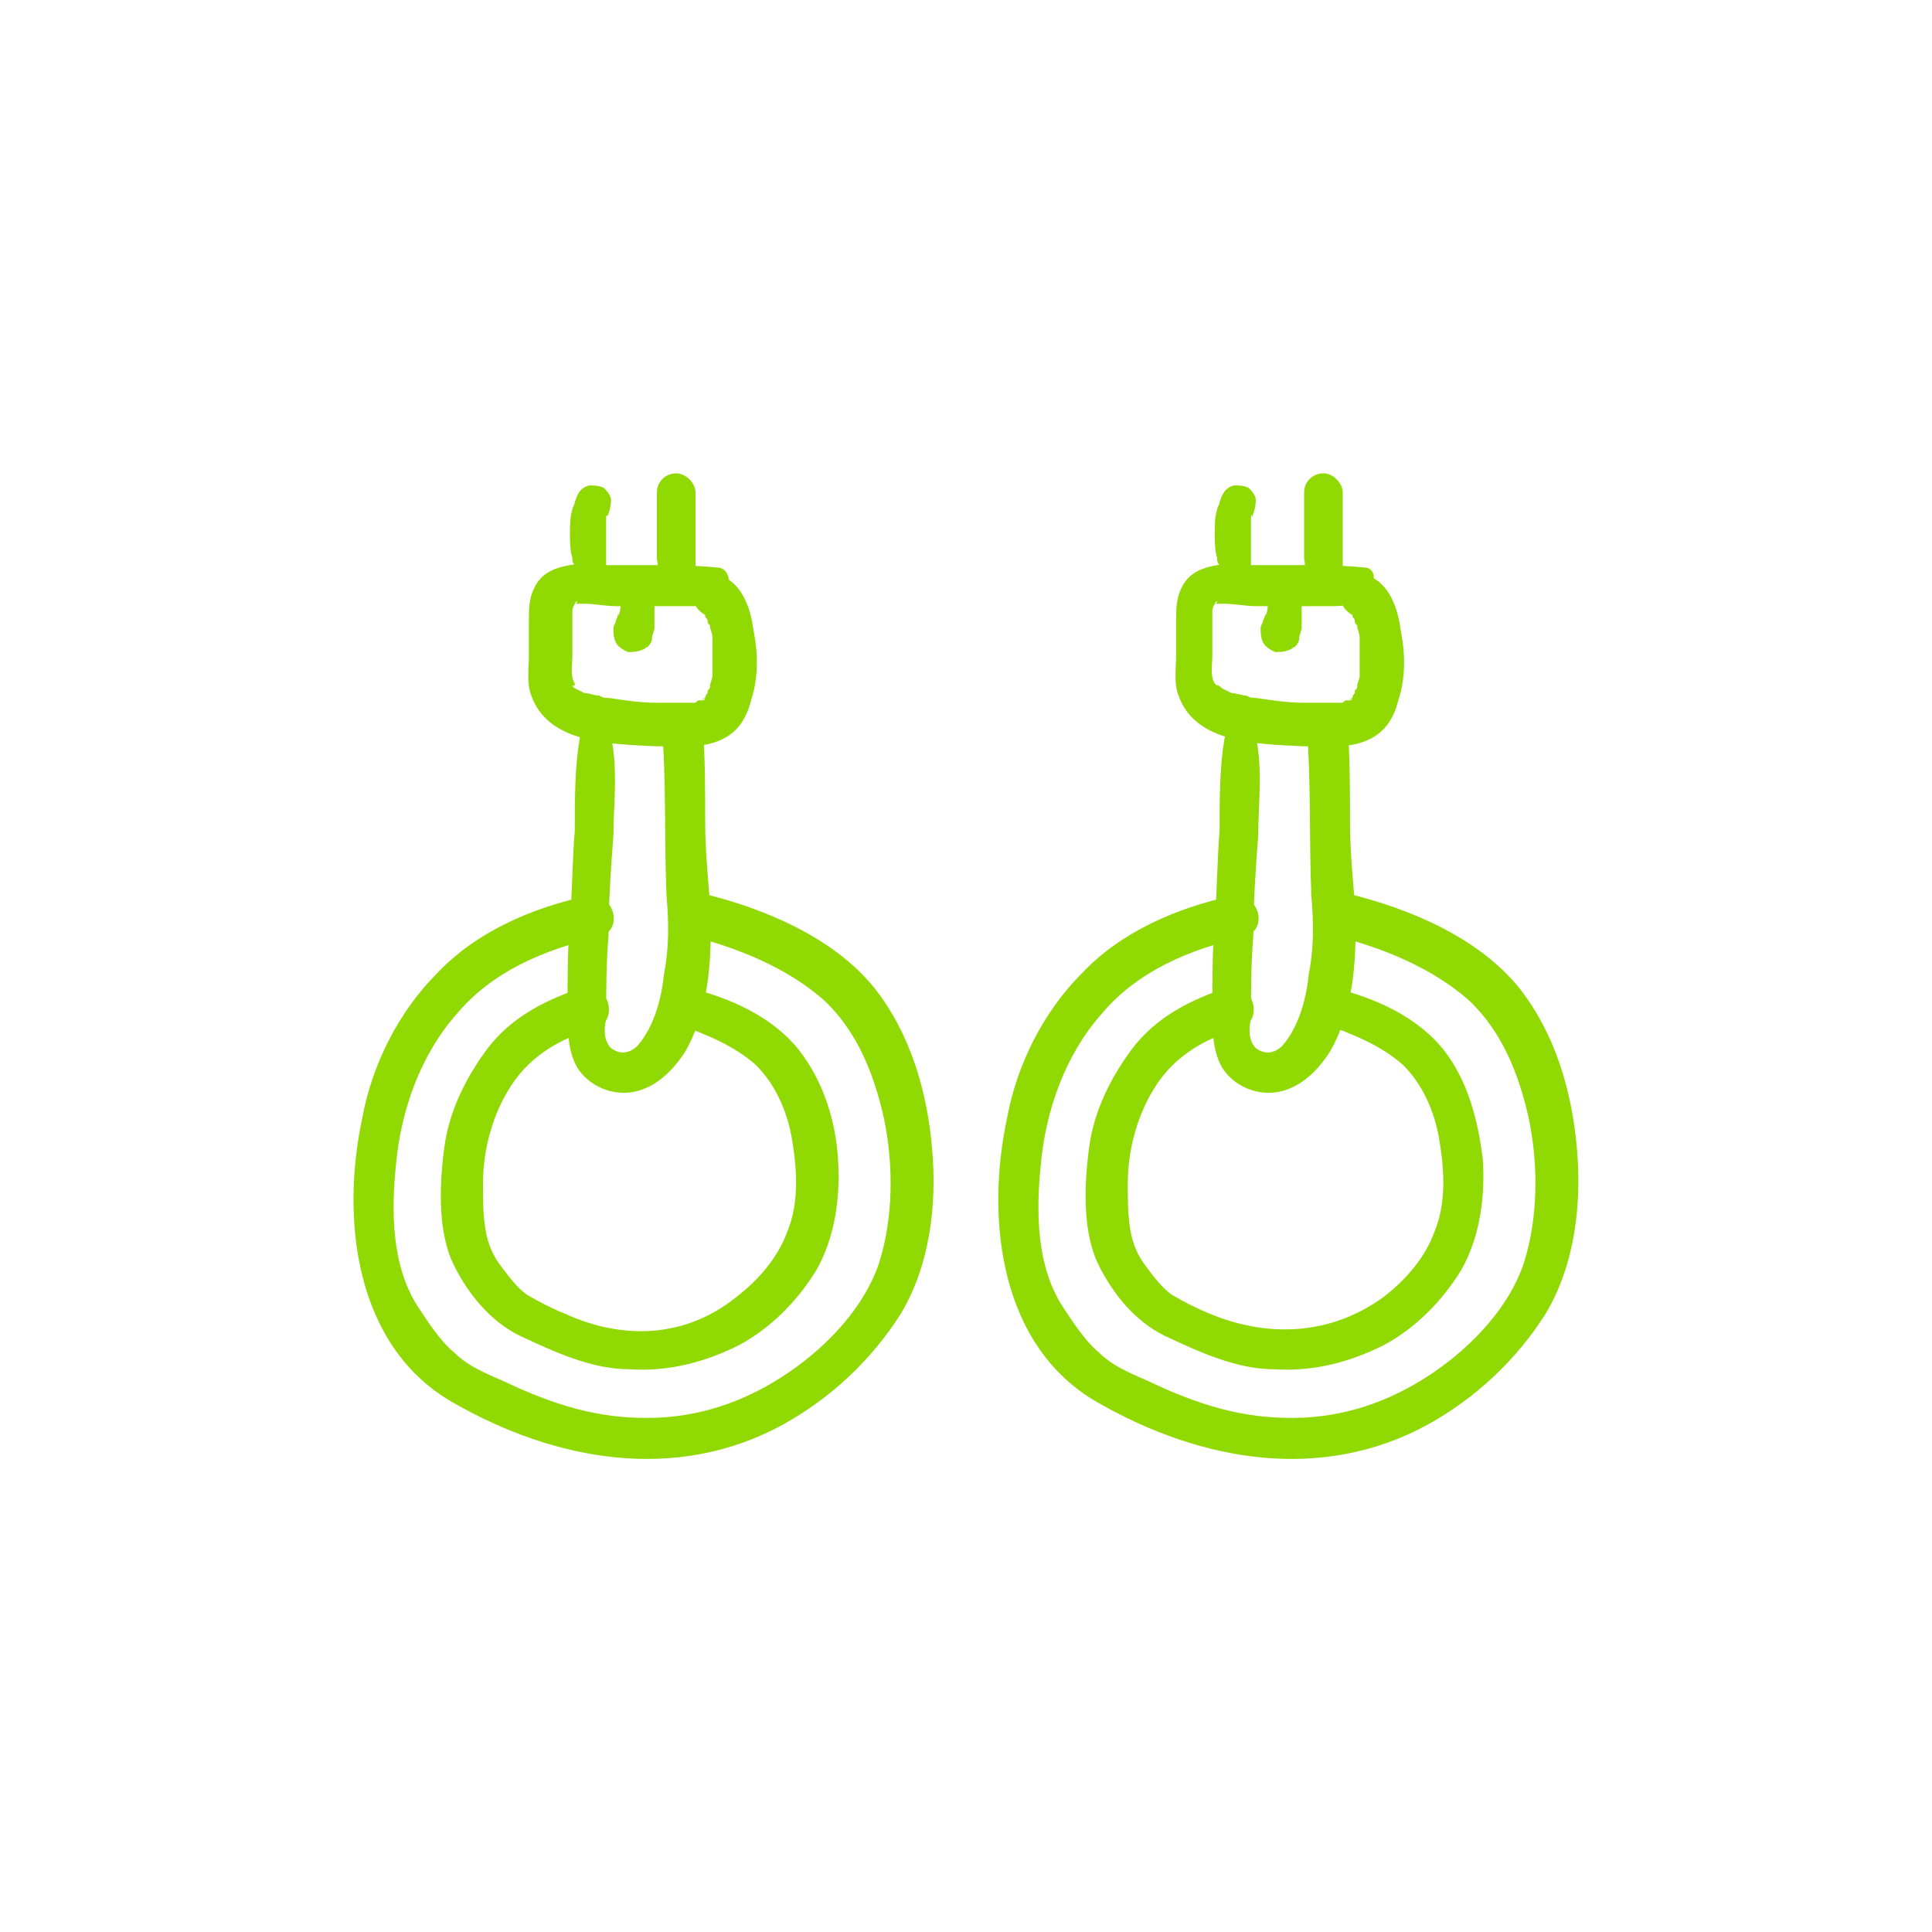 <?xml version="1.0" encoding="utf-8"?>
<!-- Generator: Adobe Illustrator 24.3.0, SVG Export Plug-In . SVG Version: 6.00 Build 0)  -->
<svg version="1.1" id="Calque_1" xmlns="http://www.w3.org/2000/svg" xmlns:xlink="http://www.w3.org/1999/xlink" x="0px" y="0px"
	 viewBox="0 0 80 80" style="enable-background:new 0 0 80 80;" xml:space="preserve">
<style type="text/css">
	.st0{fill:#91D902;}
</style>
<g>
	<g>
		<g>
			<path class="st0" d="M29.7,23.5c-1-0.1-1.9-0.1-2.9-0.1c-0.6,0-1.2,0-1.8,0c-0.5,0-0.9-0.1-1.4,0c-0.6,0.1-1.1,0.3-1.4,0.8
				c-0.3,0.5-0.3,1-0.3,1.5s0,0.9,0,1.4c0,0.6-0.1,1.2,0.1,1.7c0.7,2,3.3,2,5.1,2.1c0.9,0,1.8,0.1,2.6-0.2s1.2-0.9,1.4-1.7
				c0.3-0.9,0.3-1.9,0.1-2.9c-0.1-0.8-0.4-1.8-1.2-2.2c-1-0.5-1.8,0.9-0.9,1.5c0.1,0.1,0,0,0,0l0.1,0.1c-0.1-0.1,0-0.1,0,0
				s0.1,0.1,0.1,0.2c-0.1-0.1,0,0,0,0c0,0.1,0,0.1,0.1,0.2c0,0.2,0.1,0.3,0.1,0.5s0-0.1,0,0.1c0,0.1,0,0.2,0,0.2c0,0.2,0,0.4,0,0.5
				c0,0.2,0,0.3,0,0.5c0,0.1,0,0.2,0,0.2c0-0.2,0,0.1,0,0.1c0,0.1-0.1,0.3-0.1,0.4c0,0.1,0,0.1-0.1,0.2v0.1c0,0.1,0.1-0.1,0,0
				c0,0-0.1,0.1-0.1,0.2c0,0-0.1,0.2,0,0.1c0.1-0.1,0,0-0.1,0s0,0,0.1-0.1c0,0-0.1,0-0.1,0.1c-0.1,0.1,0.1,0-0.1,0
				c-0.1,0-0.1,0-0.2,0.1c-0.1,0-0.1,0-0.2,0c-0.1,0,0,0,0,0c-0.1,0-0.1,0-0.2,0c-0.4,0-0.8,0-1.2,0c-0.7,0-1.3-0.1-2-0.2
				c-0.2,0-0.2,0-0.4-0.1c-0.2,0-0.4-0.1-0.6-0.1c-0.2-0.1-0.2-0.1-0.4-0.2c0,0-0.2-0.2-0.2-0.1c0.2,0,0.2,0,0.2-0.1
				c-0.2-0.3-0.1-0.8-0.1-1.1c0-0.4,0-0.8,0-1.2c0-0.2,0-0.4,0-0.6s0-0.2,0.1-0.4c0,0.1,0-0.1,0.1-0.1c0,0,0,0.1-0.1,0.1
				c-0.1,0.1,0,0,0,0s-0.1,0,0,0c0,0,0.2,0,0.1,0c-0.1,0,0.1,0,0.1,0c0.1,0,0.1,0,0.2,0c0.4,0,0.9,0.1,1.3,0.1c0.6,0,1.2,0,1.8,0
				c0.5,0,1,0,1.4,0c0.5,0,1.1-0.1,1.4-0.5C30.3,24.2,30.2,23.5,29.7,23.5L29.7,23.5z"/>
		</g>
	</g>
	<g>
		<g>
			<path class="st0" d="M26.1,23.9c-0.1,0.2-0.2,0.3-0.3,0.5c0,0.1-0.1,0.3-0.1,0.5s0,0.4-0.1,0.6c0-0.1,0-0.1,0-0.2
				c0,0.1,0,0.2-0.1,0.4c0,0.1-0.1,0.2-0.1,0.3c0,0.2,0,0.4,0.1,0.6s0.3,0.3,0.5,0.4c0.2,0,0.4,0,0.6-0.1c0.1,0,0.1-0.1,0.2-0.1
				c0.1-0.1,0.2-0.2,0.2-0.4c0-0.1,0.1-0.3,0.1-0.4c0-0.1,0-0.2,0-0.2c0-0.2,0-0.3,0-0.5s0-0.3,0-0.5c0-0.1,0-0.2,0-0.2
				c0-0.1,0-0.2,0-0.4c0,0.1,0,0.1,0,0.2c0,0,0,0,0-0.1c0-0.3-0.1-0.5-0.4-0.6c-0.1,0-0.2-0.1-0.3,0C26.4,23.8,26.2,23.8,26.1,23.9
				L26.1,23.9z"/>
		</g>
	</g>
	<g>
		<g>
			<path class="st0" d="M25,23.6L25,23.6c-0.1,0.1-0.2,0.3-0.3,0.5c0.1-0.1,0.2-0.2,0.3-0.3s0.1-0.3,0.1-0.4c0-0.1,0-0.2,0-0.3
				c0-0.3,0-0.5,0-0.8c0-0.1,0-0.3,0-0.4v-0.2c0,0,0,0.2,0,0.1v-0.1c0-0.1,0-0.1,0-0.2v-0.1c0-0.1,0.1-0.1,0,0.1
				c0.1-0.2,0.2-0.5,0.2-0.8c0-0.2-0.2-0.4-0.3-0.5c-0.2-0.1-0.4-0.1-0.6-0.1c-0.4,0.1-0.5,0.4-0.6,0.7c0,0.1-0.1,0.2-0.1,0.3
				c-0.1,0.3-0.1,0.7-0.1,1s0,0.7,0.1,1c0,0.1,0,0.2,0.1,0.3c0,0.2,0.2,0.4,0.4,0.6c-0.1-0.2-0.2-0.3-0.3-0.5l0,0
				c0,0.3,0.2,0.6,0.6,0.6C24.8,24.2,25,24,25,23.6L25,23.6z"/>
		</g>
	</g>
	<g>
		<g>
			<path class="st0" d="M28.8,23.4C28.8,23.5,28.8,23.5,28.8,23.4s0-0.2,0-0.2c0-0.1,0-0.2,0-0.3s0-0.2,0-0.3c0-0.2,0-0.5,0-0.7
				c0-0.5,0-1,0-1.5c0-0.4-0.4-0.8-0.8-0.8c-0.4,0-0.8,0.3-0.8,0.8s0,1,0,1.5c0,0.2,0,0.5,0,0.7c0,0.1,0,0.2,0,0.2c0-0.1,0-0.1,0,0
				s0,0.2,0,0.3c0,0.2,0.1,0.4,0.2,0.5c-0.1-0.1-0.1-0.2-0.2-0.3l0,0c0.1,0.3,0.3,0.5,0.6,0.5C28.5,23.9,28.8,23.7,28.8,23.4
				L28.8,23.4z"/>
		</g>
	</g>
	<g>
		<g>
			<path class="st0" d="M24,30.6c-0.2,1.2-0.2,2.5-0.2,3.8c-0.1,1.2-0.1,2.5-0.2,3.7c-0.1,1.2-0.1,2.5-0.1,3.7c0,0.8,0,1.7,0.4,2.4
				c0.5,0.8,1.5,1.2,2.4,1s1.6-0.9,2.1-1.7c1-1.8,1.1-4,1-6.1c-0.1-1.2-0.2-2.3-0.2-3.4c0-1.3,0-2.6-0.1-4c-0.1-1.1-1.8-1.1-1.7,0
				c0.2,2.4,0.1,4.7,0.2,7.1c0.1,1.1,0.1,2.2-0.1,3.2c-0.1,1-0.4,2.2-1.1,3c-0.3,0.3-0.7,0.4-1.1,0.1c-0.3-0.3-0.3-0.8-0.2-1.2
				c0-1.2,0-2.3,0.1-3.5c0-1.4,0.1-2.8,0.2-4.1c0-1.3,0.2-2.7-0.1-4.1C25.2,29.9,24.1,29.9,24,30.6L24,30.6z"/>
		</g>
	</g>
	<g>
		<g>
			<path class="st0" d="M28.4,38.7c2,0.5,4.1,1.3,5.7,2.7c1.4,1.3,2.1,3.1,2.5,4.9c0.4,1.9,0.4,4.1-0.2,6c-0.6,1.8-2.1,3.4-3.7,4.5
				c-1.6,1.1-3.4,1.8-5.4,1.9c-2.2,0.1-4-0.4-6-1.3c-0.8-0.4-1.8-0.7-2.5-1.4c-0.6-0.5-1.1-1.3-1.5-1.9c-1.1-1.7-1.1-4-0.9-5.9
				c0.2-2.2,1-4.5,2.5-6.2c1.5-1.8,3.7-2.7,5.9-3.2c1.1-0.3,0.6-1.9-0.5-1.7c-2.3,0.5-4.6,1.5-6.2,3.2c-1.6,1.6-2.7,3.8-3.1,6
				c-0.9,4.2-0.3,9.5,3.8,11.8C23,60.5,28,61.4,32.4,59c2-1.1,3.7-2.7,4.9-4.6c1.2-2,1.5-4.5,1.3-6.8c-0.2-2.4-0.9-4.8-2.4-6.7
				c-1.7-2.1-4.6-3.3-7.1-3.9C27.8,36.9,27.4,38.5,28.4,38.7L28.4,38.7z"/>
		</g>
	</g>
	<g>
		<g>
			<path class="st0" d="M28,42.4c1.2,0.4,2.4,0.9,3.3,1.7c0.8,0.8,1.3,1.9,1.5,3.1s0.3,2.6-0.2,3.8c-0.4,1.1-1.2,2-2.1,2.7
				c-2.1,1.7-4.7,1.8-7.1,0.7c-0.5-0.2-1.1-0.5-1.6-0.8c-0.4-0.3-0.7-0.7-1-1.1c-0.4-0.5-0.6-1-0.7-1.6C20,50.3,20,49.7,20,49
				c0-1.4,0.4-2.9,1.2-4.1s2-1.9,3.4-2.3c1.1-0.3,0.6-2-0.5-1.7c-1.5,0.5-2.9,1.2-3.9,2.5c-0.9,1.2-1.6,2.6-1.8,4.1
				s-0.3,3.5,0.4,4.9c0.6,1.2,1.5,2.3,2.7,2.9c1.5,0.7,3,1.4,4.6,1.4c1.6,0.1,3.1-0.3,4.5-1c1.3-0.7,2.4-1.8,3.2-3.1
				c0.8-1.4,1-3.1,0.9-4.6c-0.1-1.6-0.6-3.2-1.6-4.5c-1.1-1.4-2.9-2.2-4.6-2.6C27.4,40.6,27,42.1,28,42.4L28,42.4z"/>
		</g>
	</g>
	<g>
		<g>
			<path class="st0" d="M56.5,23.5c-1-0.1-1.9-0.1-2.9-0.1c-0.6,0-1.2,0-1.8,0c-0.5,0-0.9-0.1-1.4,0c-0.6,0.1-1.1,0.3-1.4,0.8
				s-0.3,1-0.3,1.5s0,0.9,0,1.4c0,0.6-0.1,1.2,0.1,1.7c0.7,2,3.3,2,5.1,2.1c0.9,0,1.8,0.1,2.6-0.2c0.8-0.3,1.2-0.9,1.4-1.7
				c0.3-0.9,0.3-1.9,0.1-2.9c-0.1-0.8-0.4-1.8-1.2-2.2c-1-0.5-1.8,0.9-0.9,1.5c0.1,0.1,0,0,0,0l0.1,0.1c-0.1-0.1,0-0.1,0,0
				s0.1,0.1,0.1,0.2c-0.1-0.1,0,0,0,0c0,0.1,0,0.1,0.1,0.2c0,0.2,0.1,0.3,0.1,0.5s0-0.1,0,0.1c0,0.1,0,0.2,0,0.2c0,0.2,0,0.4,0,0.5
				c0,0.2,0,0.3,0,0.5c0,0.1,0,0.2,0,0.2c0-0.2,0,0.1,0,0.1c0,0.1-0.1,0.3-0.1,0.4c0,0.1,0,0.1-0.1,0.2v0.1c0,0.1,0.1-0.1,0,0
				c0,0-0.1,0.1-0.1,0.2c0,0-0.1,0.2,0,0.1c0.1-0.1,0,0-0.1,0s0,0,0.1-0.1c0,0-0.1,0-0.1,0.1c-0.1,0.1,0.1,0-0.1,0
				c-0.1,0-0.1,0-0.2,0.1c-0.1,0-0.1,0-0.2,0s0,0,0,0c-0.1,0-0.1,0-0.2,0c-0.4,0-0.8,0-1.2,0c-0.7,0-1.3-0.1-2-0.2
				c-0.2,0-0.2,0-0.4-0.1c-0.2,0-0.4-0.1-0.6-0.1c-0.2-0.1-0.2-0.1-0.4-0.2c0,0-0.2-0.2-0.2-0.1c-0.1-0.1-0.1-0.1-0.1-0.1
				c-0.2-0.3-0.1-0.8-0.1-1.1c0-0.4,0-0.8,0-1.2c0-0.2,0-0.4,0-0.6s0-0.2,0.1-0.4c0,0.1,0-0.1,0.1-0.1c0,0,0,0.1-0.1,0.1
				c-0.1,0.1,0,0,0,0s-0.1,0,0,0c0,0,0.2,0,0.1,0s0.1,0,0.1,0c0.1,0,0.1,0,0.2,0c0.4,0,0.9,0.1,1.3,0.1c0.6,0,1.2,0,1.8,0
				c0.5,0,1,0,1.4,0c0.5,0,1.1-0.1,1.4-0.5C57,24.2,57,23.5,56.5,23.5L56.5,23.5z"/>
		</g>
	</g>
	<g>
		<g>
			<path class="st0" d="M52.9,23.9c-0.1,0.2-0.2,0.3-0.3,0.5c0,0.1-0.1,0.3-0.1,0.5s0,0.4-0.1,0.6c0-0.1,0-0.1,0-0.2
				c0,0.1,0,0.2-0.1,0.4c0,0.1-0.1,0.2-0.1,0.3c0,0.2,0,0.4,0.1,0.6s0.3,0.3,0.5,0.4c0.2,0,0.4,0,0.6-0.1c0.1,0,0.1-0.1,0.2-0.1
				c0.1-0.1,0.2-0.2,0.2-0.4c0-0.1,0.1-0.3,0.1-0.4c0-0.1,0-0.2,0-0.2c0-0.2,0-0.3,0-0.5s0-0.3,0-0.5c0-0.1,0-0.2,0-0.2
				c0-0.1,0-0.2,0-0.4c0,0.1,0,0.1,0,0.2c0,0,0,0,0-0.1c0-0.3-0.1-0.5-0.4-0.6c-0.1,0-0.2-0.1-0.3,0C53.1,23.8,53,23.8,52.9,23.9
				L52.9,23.9z"/>
		</g>
	</g>
	<g>
		<g>
			<path class="st0" d="M51.7,23.6L51.7,23.6c-0.1,0.1-0.2,0.3-0.3,0.5c0.1-0.1,0.2-0.2,0.3-0.3c0.1-0.1,0.1-0.2,0.1-0.4
				c0-0.1,0-0.2,0-0.3c0-0.3,0-0.5,0-0.8c0-0.1,0-0.3,0-0.4v-0.2c0,0,0,0.2,0,0.1v-0.1c0-0.1,0-0.1,0-0.2v-0.1c0-0.1,0.1-0.1,0,0.1
				c0.1-0.2,0.2-0.5,0.2-0.8c0-0.2-0.2-0.4-0.3-0.5c-0.2-0.1-0.4-0.1-0.6-0.1c-0.4,0.1-0.5,0.4-0.6,0.7c0,0.1-0.1,0.2-0.1,0.3
				c-0.1,0.3-0.1,0.7-0.1,1s0,0.7,0.1,1c0,0.1,0,0.2,0.1,0.3c0,0.2,0.2,0.4,0.4,0.6c-0.1-0.2-0.2-0.3-0.3-0.5l0,0
				c0,0.3,0.2,0.6,0.6,0.6C51.5,24.2,51.7,24,51.7,23.6L51.7,23.6z"/>
		</g>
	</g>
	<g>
		<g>
			<path class="st0" d="M55.6,23.4C55.5,23.5,55.5,23.5,55.6,23.4c0-0.1,0-0.2,0-0.2c0-0.1,0-0.2,0-0.3s0-0.2,0-0.3
				c0-0.2,0-0.5,0-0.7c0-0.5,0-1,0-1.5c0-0.4-0.4-0.8-0.8-0.8S54,19.9,54,20.4s0,1,0,1.5c0,0.2,0,0.5,0,0.7c0,0.1,0,0.2,0,0.2
				c0-0.1,0-0.1,0,0s0,0.2,0,0.3c0,0.2,0.1,0.4,0.2,0.5c-0.1-0.1-0.1-0.2-0.2-0.3l0,0c0.1,0.3,0.3,0.5,0.6,0.5
				C55.2,23.9,55.5,23.7,55.6,23.4L55.6,23.4z"/>
		</g>
	</g>
	<g>
		<g>
			<path class="st0" d="M50.7,30.6c-0.2,1.2-0.2,2.5-0.2,3.8c-0.1,1.2-0.1,2.5-0.2,3.7s-0.1,2.5-0.1,3.7c0,0.8,0,1.7,0.4,2.4
				c0.5,0.8,1.5,1.2,2.4,1s1.6-0.9,2.1-1.7c1-1.8,1.1-4,1-6.1c-0.1-1.2-0.2-2.3-0.2-3.4c0-1.3,0-2.6-0.1-4c-0.1-1.1-1.8-1.1-1.7,0
				c0.2,2.4,0.1,4.7,0.2,7.1c0.1,1.1,0.1,2.2-0.1,3.2c-0.1,1-0.4,2.2-1.1,3c-0.3,0.3-0.7,0.4-1.1,0.1c-0.3-0.3-0.3-0.8-0.2-1.2
				c0-1.2,0-2.3,0.1-3.5c0-1.4,0.1-2.8,0.2-4.1c0-1.3,0.2-2.7-0.1-4.1C52,29.9,50.9,29.9,50.7,30.6L50.7,30.6z"/>
		</g>
	</g>
	<g>
		<g>
			<path class="st0" d="M55.1,38.7c2,0.5,4.1,1.3,5.7,2.7c1.4,1.3,2.1,3.1,2.5,4.9c0.4,1.9,0.4,4.1-0.2,6c-0.6,1.8-2.1,3.4-3.7,4.5
				S56,58.6,54,58.7c-2.2,0.1-4-0.4-6-1.3c-0.8-0.4-1.8-0.7-2.5-1.4c-0.6-0.5-1.1-1.3-1.5-1.9c-1.1-1.7-1.1-4-0.9-5.9
				c0.2-2.2,1-4.5,2.5-6.2c1.5-1.8,3.7-2.7,5.9-3.2c1.1-0.3,0.6-1.9-0.5-1.7c-2.3,0.5-4.6,1.5-6.2,3.2c-1.6,1.6-2.7,3.8-3.1,6
				c-0.9,4.2-0.3,9.5,3.8,11.8c4.2,2.4,9.2,3.3,13.6,0.9c2-1.1,3.7-2.7,4.9-4.6c1.2-2,1.5-4.5,1.3-6.8c-0.2-2.4-0.9-4.8-2.4-6.7
				c-1.7-2.1-4.6-3.3-7.1-3.9C54.5,36.9,54.1,38.5,55.1,38.7L55.1,38.7z"/>
		</g>
	</g>
	<g>
		<g>
			<path class="st0" d="M54.8,42.4c1.2,0.4,2.4,0.9,3.3,1.7c0.8,0.8,1.3,1.9,1.5,3.1s0.3,2.6-0.2,3.8c-0.4,1.1-1.2,2-2.1,2.7
				c-2.2,1.6-4.8,1.7-7.2,0.7c-0.5-0.2-1.1-0.5-1.6-0.8c-0.4-0.3-0.7-0.7-1-1.1c-0.4-0.5-0.6-1-0.7-1.6s-0.1-1.2-0.1-1.9
				c0-1.4,0.4-2.9,1.2-4.1c0.8-1.2,2-1.9,3.4-2.3c1.1-0.3,0.6-2-0.5-1.7c-1.5,0.5-2.9,1.2-3.9,2.5c-0.9,1.2-1.6,2.6-1.8,4.1
				c-0.2,1.5-0.3,3.5,0.4,4.9c0.6,1.2,1.5,2.3,2.7,2.9c1.5,0.7,3,1.4,4.6,1.4c1.6,0.1,3.1-0.3,4.5-1c1.3-0.7,2.4-1.8,3.2-3.1
				c0.8-1.4,1-3.1,0.9-4.6c-0.2-1.6-0.6-3.2-1.6-4.5c-1.1-1.4-2.9-2.2-4.6-2.6C54.2,40.6,53.8,42.1,54.8,42.4L54.8,42.4z"/>
		</g>
	</g>
</g>
</svg>
